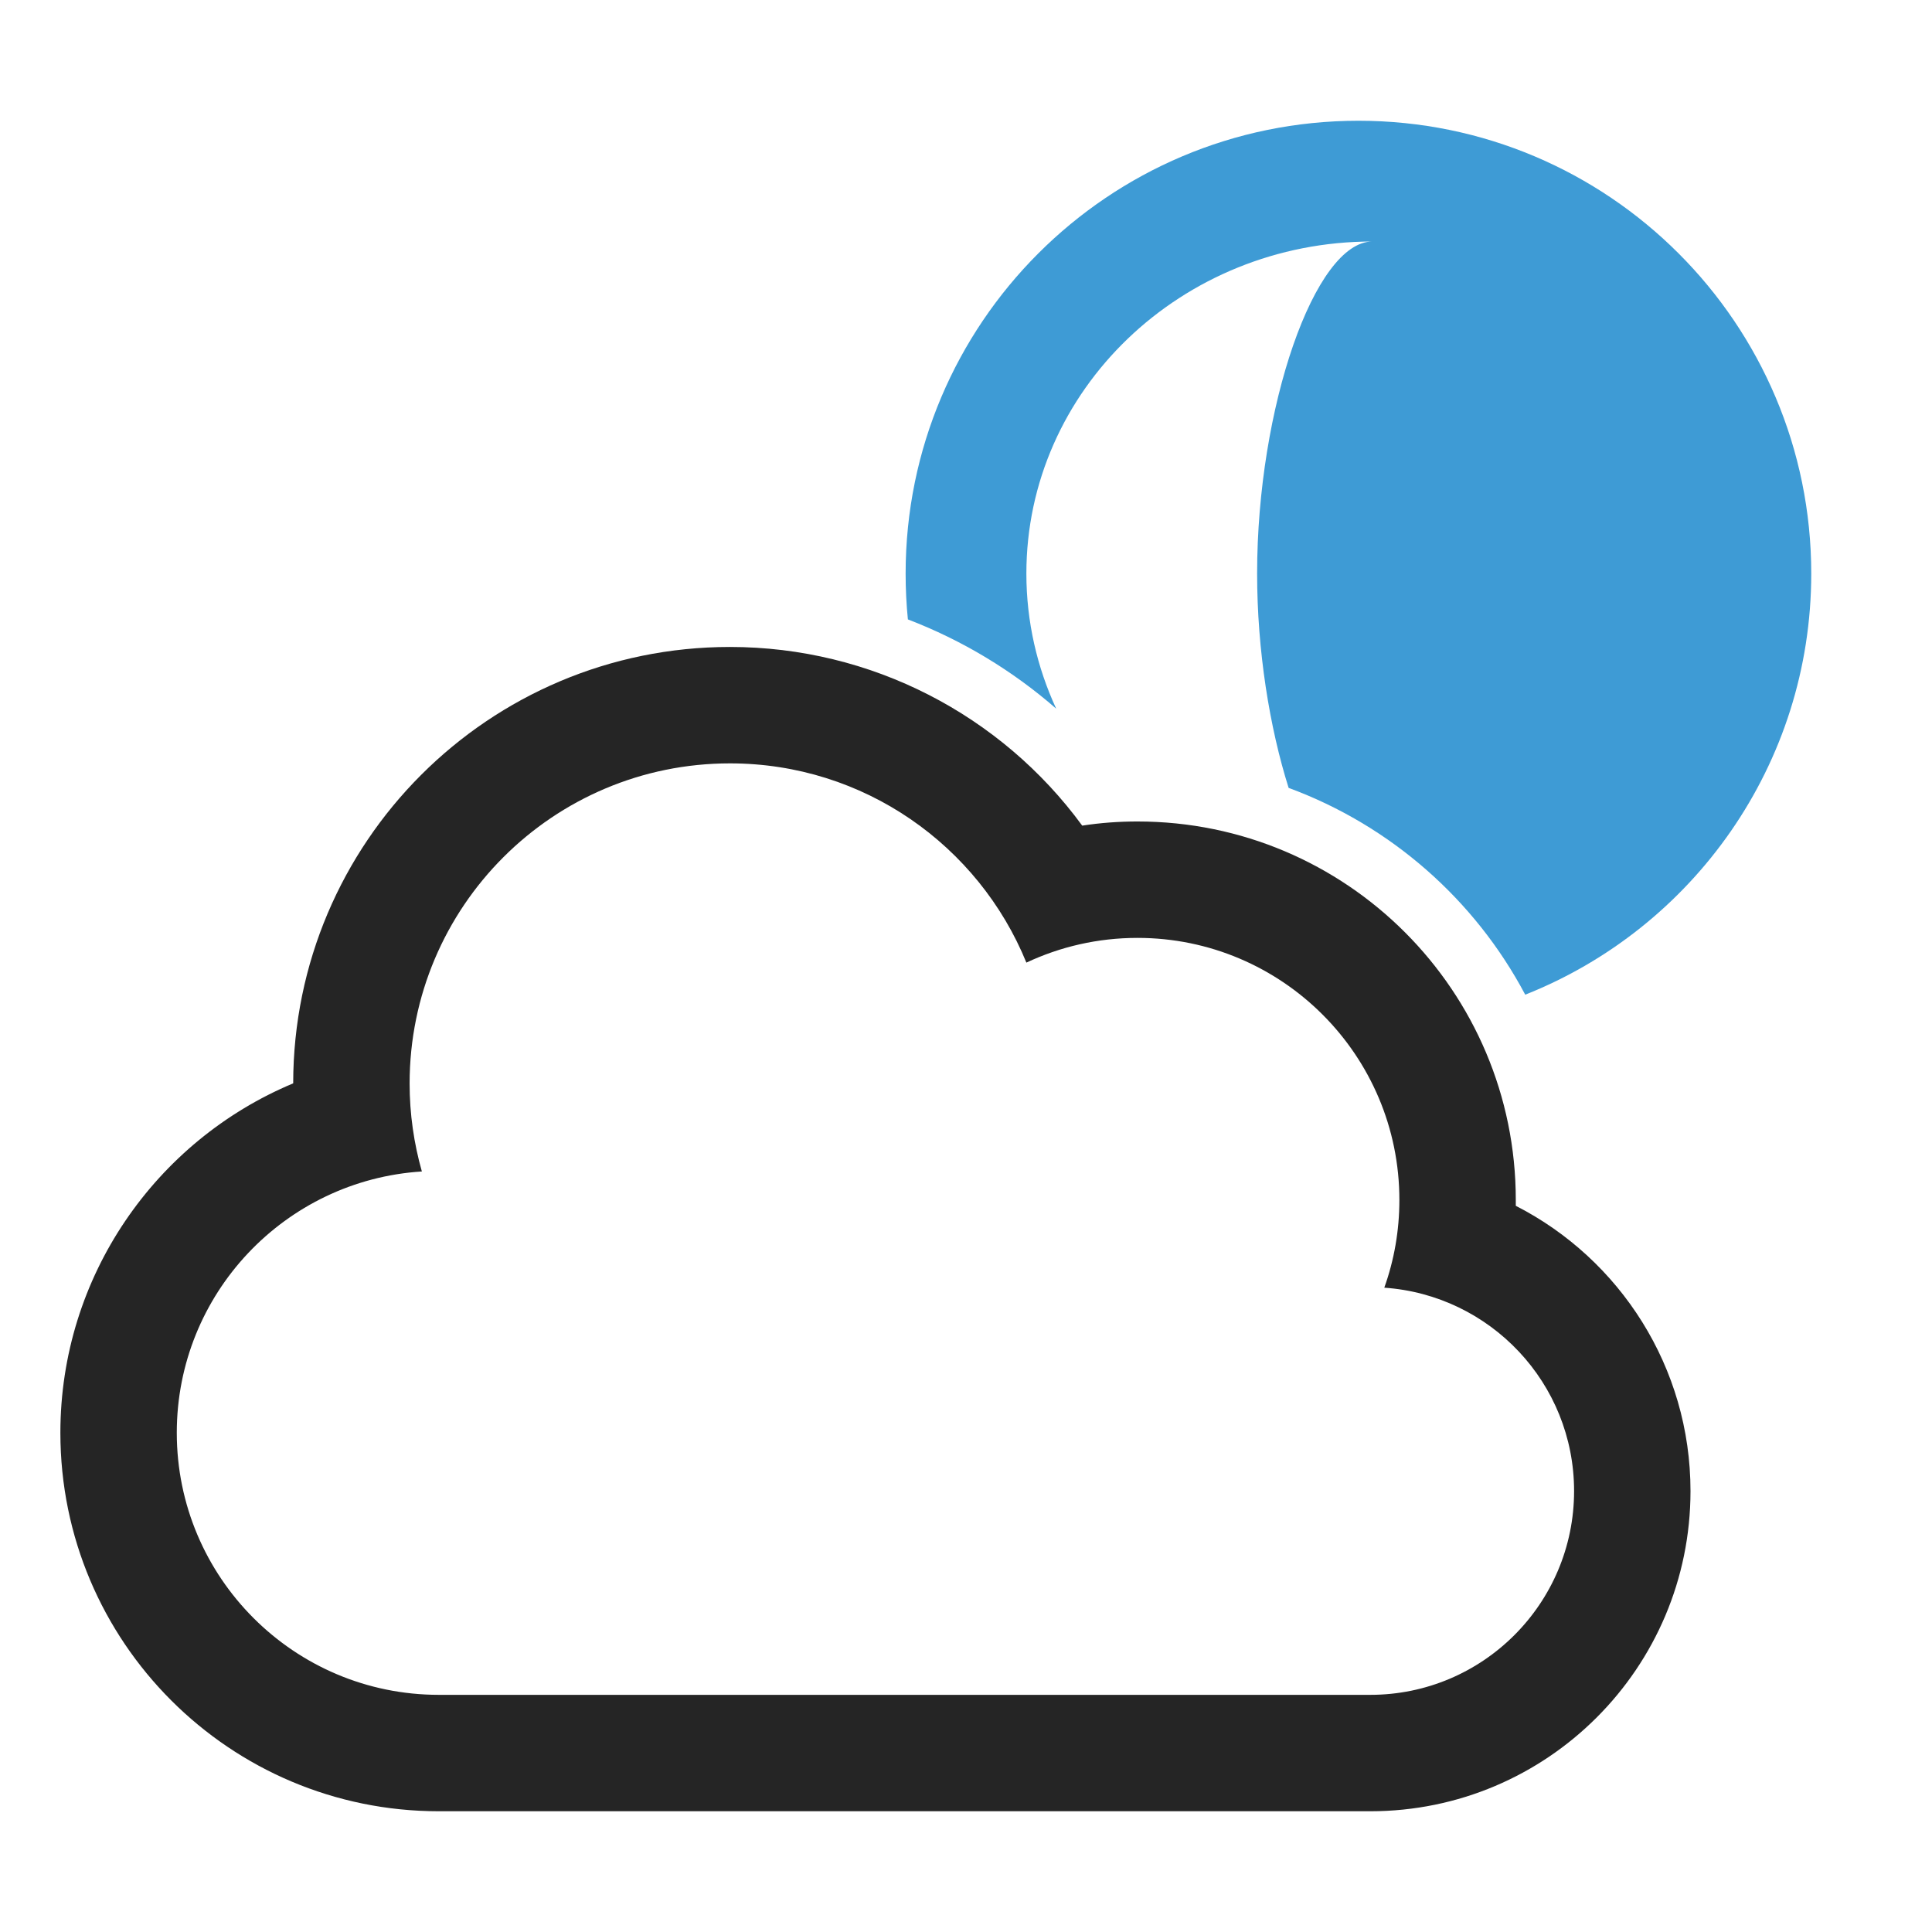 <?xml version="1.0" encoding="UTF-8"?>
<!DOCTYPE svg PUBLIC "-//W3C//DTD SVG 1.1//EN" "http://www.w3.org/Graphics/SVG/1.1/DTD/svg11.dtd">
<svg xmlns="http://www.w3.org/2000/svg" xml:space="preserve" width="1024px" height="1024px" shape-rendering="geometricPrecision" text-rendering="geometricPrecision" image-rendering="optimizeQuality" fill-rule="nonzero" clip-rule="evenodd" viewBox="0 0 10240 10240" xmlns:xlink="http://www.w3.org/1999/xlink">
	<title>cloud_moon icon</title>
	<desc>cloud_moon icon from the IconExperience.com O-Collection. Copyright by INCORS GmbH (www.incors.com).</desc>
	<path id="curve1" fill="#252525" d="M1554 5742c1,-1277 1037,-2313 2315,-2313 749,0 1438,361 1867,947 97,-15 194,-22 293,-22 1107,0 2005,898 2005,2006 0,10 0,20 0,31 552,282 926,856 926,1512 0,937 -760,1697 -1697,1697 -1646,0 -3292,0 -4937,0 -1108,0 -2006,-898 -2006,-2006 0,-829 506,-1548 1234,-1852zm5783 1083c52,-145 80,-302 80,-465 0,-767 -622,-1389 -1388,-1389 -211,0 -410,47 -589,131 -253,-620 -861,-1056 -1571,-1056 -938,0 -1698,760 -1698,1697 0,161 23,318 65,466 -725,46 -1299,648 -1299,1385 0,767 622,1389 1389,1389 1640,0 3316,0 4937,0 596,0 1080,-484 1080,-1080 0,-572 -444,-1039 -1006,-1078z"/>
	<path id="curve0" fill="#3E9BD5" d="M7200 640c1325,0 2400,1075 2400,2400 0,1013 -628,1880 -1516,2232 -267,-504 -714,-897 -1254,-1096 -101,-320 -167,-728 -167,-1136 0,-880 306,-1760 611,-1760 -1013,0 -1834,788 -1834,1760 0,255 57,497 158,716 -233,-203 -499,-363 -786,-473 -8,-80 -12,-161 -12,-243 0,-1325 1075,-2400 2400,-2400z"/>
</svg>
